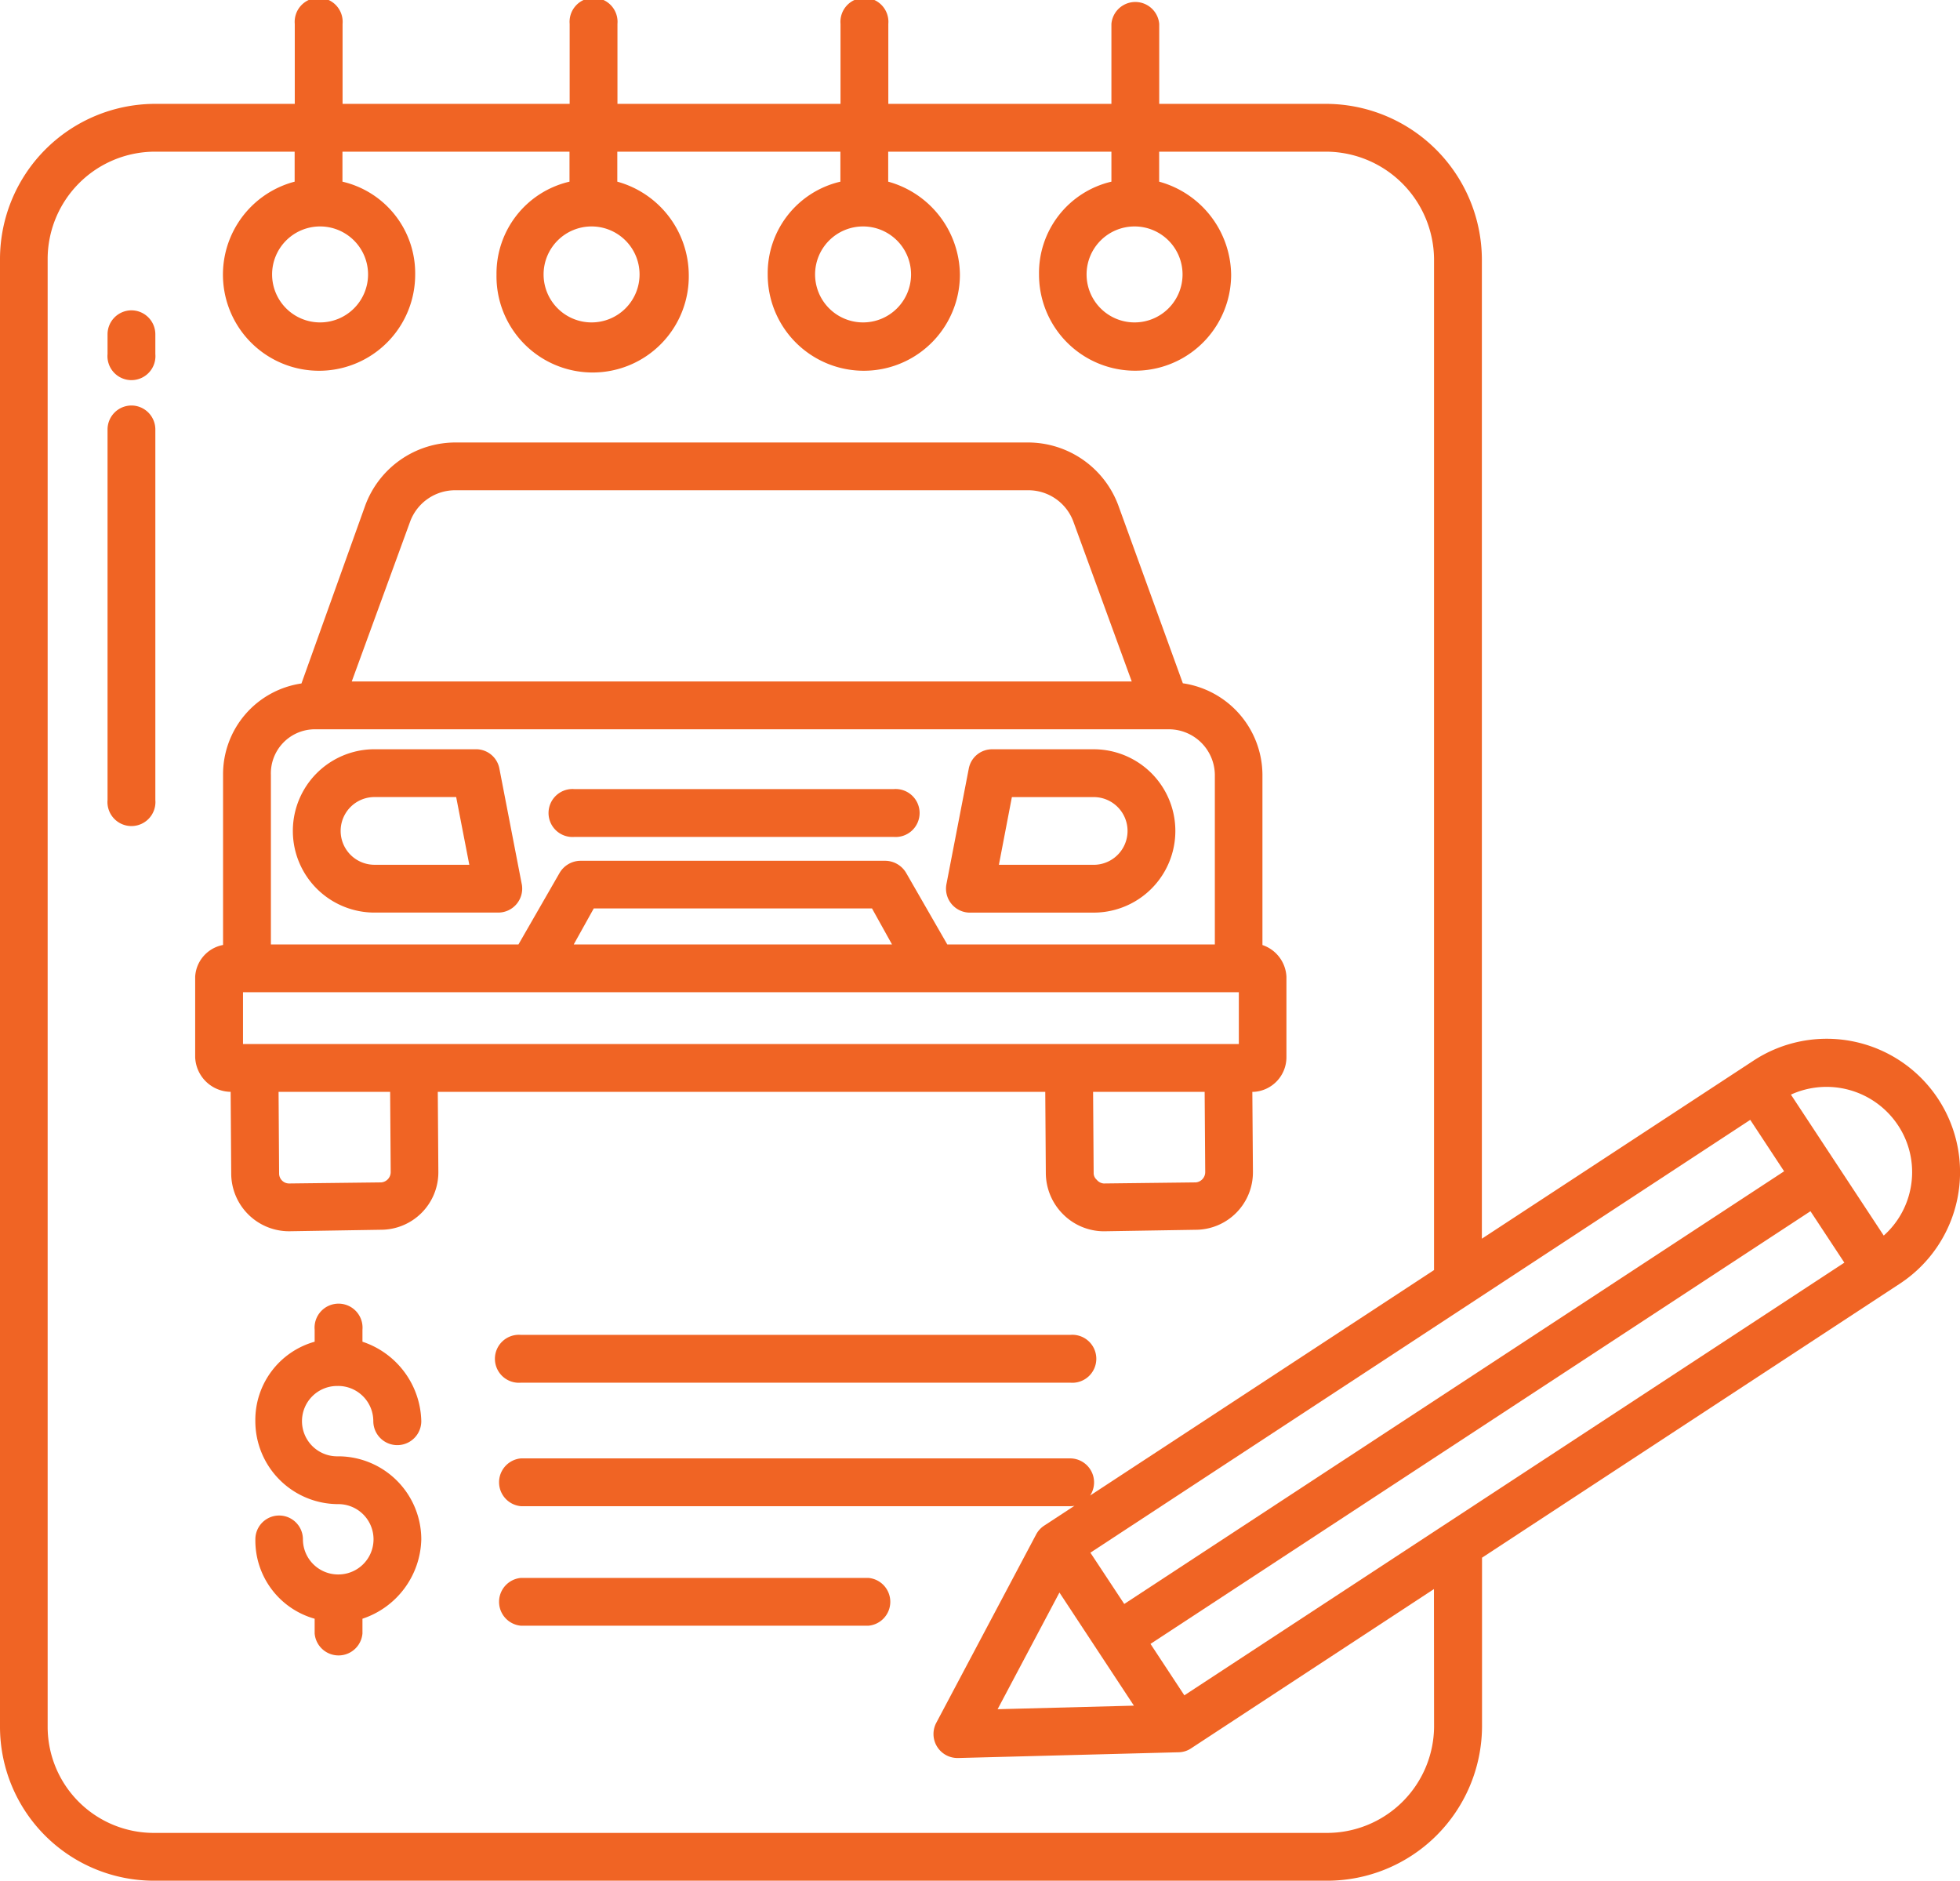 <svg xmlns="http://www.w3.org/2000/svg" width="65.356" height="62.705" viewBox="0 0 65.356 62.705">
  <g id="invoice" transform="translate(-10 -19.931)">
    <path id="Path_1289" data-name="Path 1289" d="M149.042,219.594h10.635a.8.8,0,1,0,0-1.594H149.042a.8.8,0,1,0,0,1.594Z" transform="translate(-119.882 -171.759)" fill="#f06424"/>
    <path id="Path_1290" data-name="Path 1290" d="M248.272,213.446H252.4a2.723,2.723,0,0,0,0-5.446h-3.381a.79.79,0,0,0-.783.638l-.746,3.857a.8.8,0,0,0,.783.952Zm1.4-3.852H252.4a1.129,1.129,0,0,1,0,2.258h-3.161Z" transform="translate(-205.931 -163.087)" fill="#f06424"/>
    <path id="Path_1291" data-name="Path 1291" d="M91.148,212.493l-.746-3.854A.791.791,0,0,0,89.62,208H86.239a2.723,2.723,0,1,0,0,5.446h4.127a.8.8,0,0,0,.783-.953Zm-4.909-.641a1.129,1.129,0,0,1,0-2.258h2.723l.438,2.258Z" transform="translate(-63.751 -163.088)" fill="#f06424"/>
    <path id="Path_1292" data-name="Path 1292" d="M87.345,152.651l.019,2.707a1.949,1.949,0,0,0,.574,1.373,1.928,1.928,0,0,0,1.351.569H89.3l3.058-.05a1.916,1.916,0,0,0,1.912-1.925l-.02-2.673h.037a1.157,1.157,0,0,0,1.1-1.157v-2.682a1.174,1.174,0,0,0-.8-1.057v-5.669a3.1,3.1,0,0,0-2.654-3.058L89.782,133.1a3.216,3.216,0,0,0-3.026-2.1H67.693a3.21,3.21,0,0,0-3.023,2.1l-2.127,5.935a3.059,3.059,0,0,0-2.614,3.05v5.669a1.141,1.141,0,0,0-.93,1.057v2.682a1.2,1.2,0,0,0,1.159,1.157h.024l.019,2.736a1.929,1.929,0,0,0,1.924,1.913h.014l3.057-.05a1.916,1.916,0,0,0,1.912-1.925l-.019-2.673Zm5.005,3.019-3.058.036h0a.337.337,0,0,1-.233-.126.292.292,0,0,1-.1-.219l-.019-2.71h3.72l.019,2.67A.345.345,0,0,1,92.35,155.671ZM66.169,133.632a1.6,1.6,0,0,1,1.524-1.039H86.756a1.6,1.6,0,0,1,1.524,1.039l1.949,5.337H64.22Zm-4.645,8.454a1.469,1.469,0,0,1,1.434-1.523H91.492A1.535,1.535,0,0,1,93,142.086v5.65H84.078l-1.363-2.37a.818.818,0,0,0-.689-.419H71.831a.818.818,0,0,0-.689.419l-1.363,2.37H61.524Zm20.711,5.65H71.622l.668-1.2h9.278Zm-17.048,7.934-3.057.036h0a.333.333,0,0,1-.332-.33l-.018-2.725H65.5l.019,2.67A.345.345,0,0,1,65.187,155.671Zm-4.593-4.613v-1.727H93.8v1.727Z" transform="translate(-42.491 -96.316)" fill="#f06424"/>
    <path id="Path_1293" data-name="Path 1293" d="M37.8,121.714a.8.8,0,0,0-.8.8v12.353a.8.8,0,1,0,1.594,0V122.511A.8.8,0,0,0,37.8,121.714Z" transform="translate(-23.414 -88.263)" fill="#f06424"/>
    <path id="Path_1294" data-name="Path 1294" d="M37.8,97.827a.8.8,0,0,0-.8.8v.658a.8.8,0,1,0,1.594,0v-.658A.8.8,0,0,0,37.8,97.827Z" transform="translate(-23.414 -67.549)" fill="#f06424"/>
    <path id="Path_1295" data-name="Path 1295" d="M76.868,350.345a1.174,1.174,0,0,1,1.173,1.173.8.8,0,0,0,1.6,0,2.86,2.86,0,0,0-1.962-2.648v-.4a.8.8,0,1,0-1.594,0v.4a2.71,2.71,0,0,0-1.978,2.648,2.767,2.767,0,0,0,2.763,2.767,1.172,1.172,0,1,1,.012,2.345h-.029a1.174,1.174,0,0,1-1.159-1.172.793.793,0,1,0-1.586,0,2.71,2.71,0,0,0,1.977,2.648v.493a.8.8,0,0,0,1.594,0v-.493a2.86,2.86,0,0,0,1.962-2.648,2.773,2.773,0,0,0-2.771-2.767,1.173,1.173,0,1,1,0-2.345Z" transform="translate(-55.593 -284.204)" fill="#f06424"/>
    <path id="Path_1296" data-name="Path 1296" d="M153.893,355H135.578a.8.8,0,1,0,0,1.594h18.315a.8.8,0,1,0,0-1.594Z" transform="translate(-108.206 -290.562)" fill="#f06424"/>
    <path id="Path_1297" data-name="Path 1297" d="M147.162,416H135.578a.8.8,0,0,0,0,1.594h11.584a.8.8,0,0,0,0-1.594Z" transform="translate(-108.206 -343.459)" fill="#f06424"/>
    <path id="Path_1298" data-name="Path 1298" d="M68.462,55.3l-9.049,5.931V28.569a5.209,5.209,0,0,0-5.177-5.175H48.654V20.728a.8.8,0,0,0-1.594,0v2.666H39.621V20.728a.8.8,0,1,0-1.594,0v2.666H30.589V20.728a.8.8,0,1,0-1.594,0v2.666H21.423V20.728a.8.8,0,1,0-1.594,0v2.666H15.141A5.179,5.179,0,0,0,10,28.569V77.513a5.135,5.135,0,0,0,5.141,5.124h39.1a5.166,5.166,0,0,0,5.177-5.124V71.867l13.941-9.142A4.446,4.446,0,0,0,68.462,55.3Zm-.1,1.969,1.129,1.715L47.488,73.41,46.359,71.7ZM47.81,76.8l-4.545.119,2.062-3.89Zm.03-49.319a1.6,1.6,0,1,1-1.608,1.6,1.6,1.6,0,0,1,1.608-1.6Zm-9.053,0a1.6,1.6,0,1,1-1.608,1.6,1.6,1.6,0,0,1,1.608-1.6Zm-9.053,0a1.6,1.6,0,1,1-1.608,1.6,1.6,1.6,0,0,1,1.608-1.6Zm-9.053,0a1.6,1.6,0,1,1-1.608,1.6,1.6,1.6,0,0,1,1.608-1.6ZM57.819,77.513a3.57,3.57,0,0,1-3.583,3.53h-39.1a3.539,3.539,0,0,1-3.547-3.53V28.569a3.583,3.583,0,0,1,3.547-3.581h4.689v1a3.205,3.205,0,1,0,4.019,3.1,3.136,3.136,0,0,0-2.425-3.1v-1h7.571v1a3.144,3.144,0,0,0-2.434,3.1,3.206,3.206,0,1,0,6.411,0,3.245,3.245,0,0,0-2.383-3.1v-1h7.439v1a3.135,3.135,0,0,0-2.424,3.1,3.2,3.2,0,1,0,6.409,0,3.252,3.252,0,0,0-2.391-3.1v-1H47.06v1a3.126,3.126,0,0,0-2.414,3.1,3.2,3.2,0,1,0,6.406,0,3.259,3.259,0,0,0-2.4-3.1v-1h5.583a3.614,3.614,0,0,1,3.583,3.581V62.277L46.351,69.794a.8.8,0,0,0-.664-1.238H27.372a.8.8,0,0,0,0,1.594H45.687a.791.791,0,0,0,.141-.013l-1.011.662a.8.8,0,0,0-.267.293h0l-3.332,6.284a.8.8,0,0,0,.7,1.17h.038l7.359-.192h0a.766.766,0,0,0,.4-.129l8.1-5.312Zm-8.327-1.057-1.129-1.715L70.37,60.315,71.5,62.03ZM73.7,59.589a2.822,2.822,0,0,1-.887,1.538l-3.095-4.7a2.86,2.86,0,0,1,3.572,1.024A2.824,2.824,0,0,1,73.7,59.589Z" fill="#f06424"/>
  </g>
</svg>

